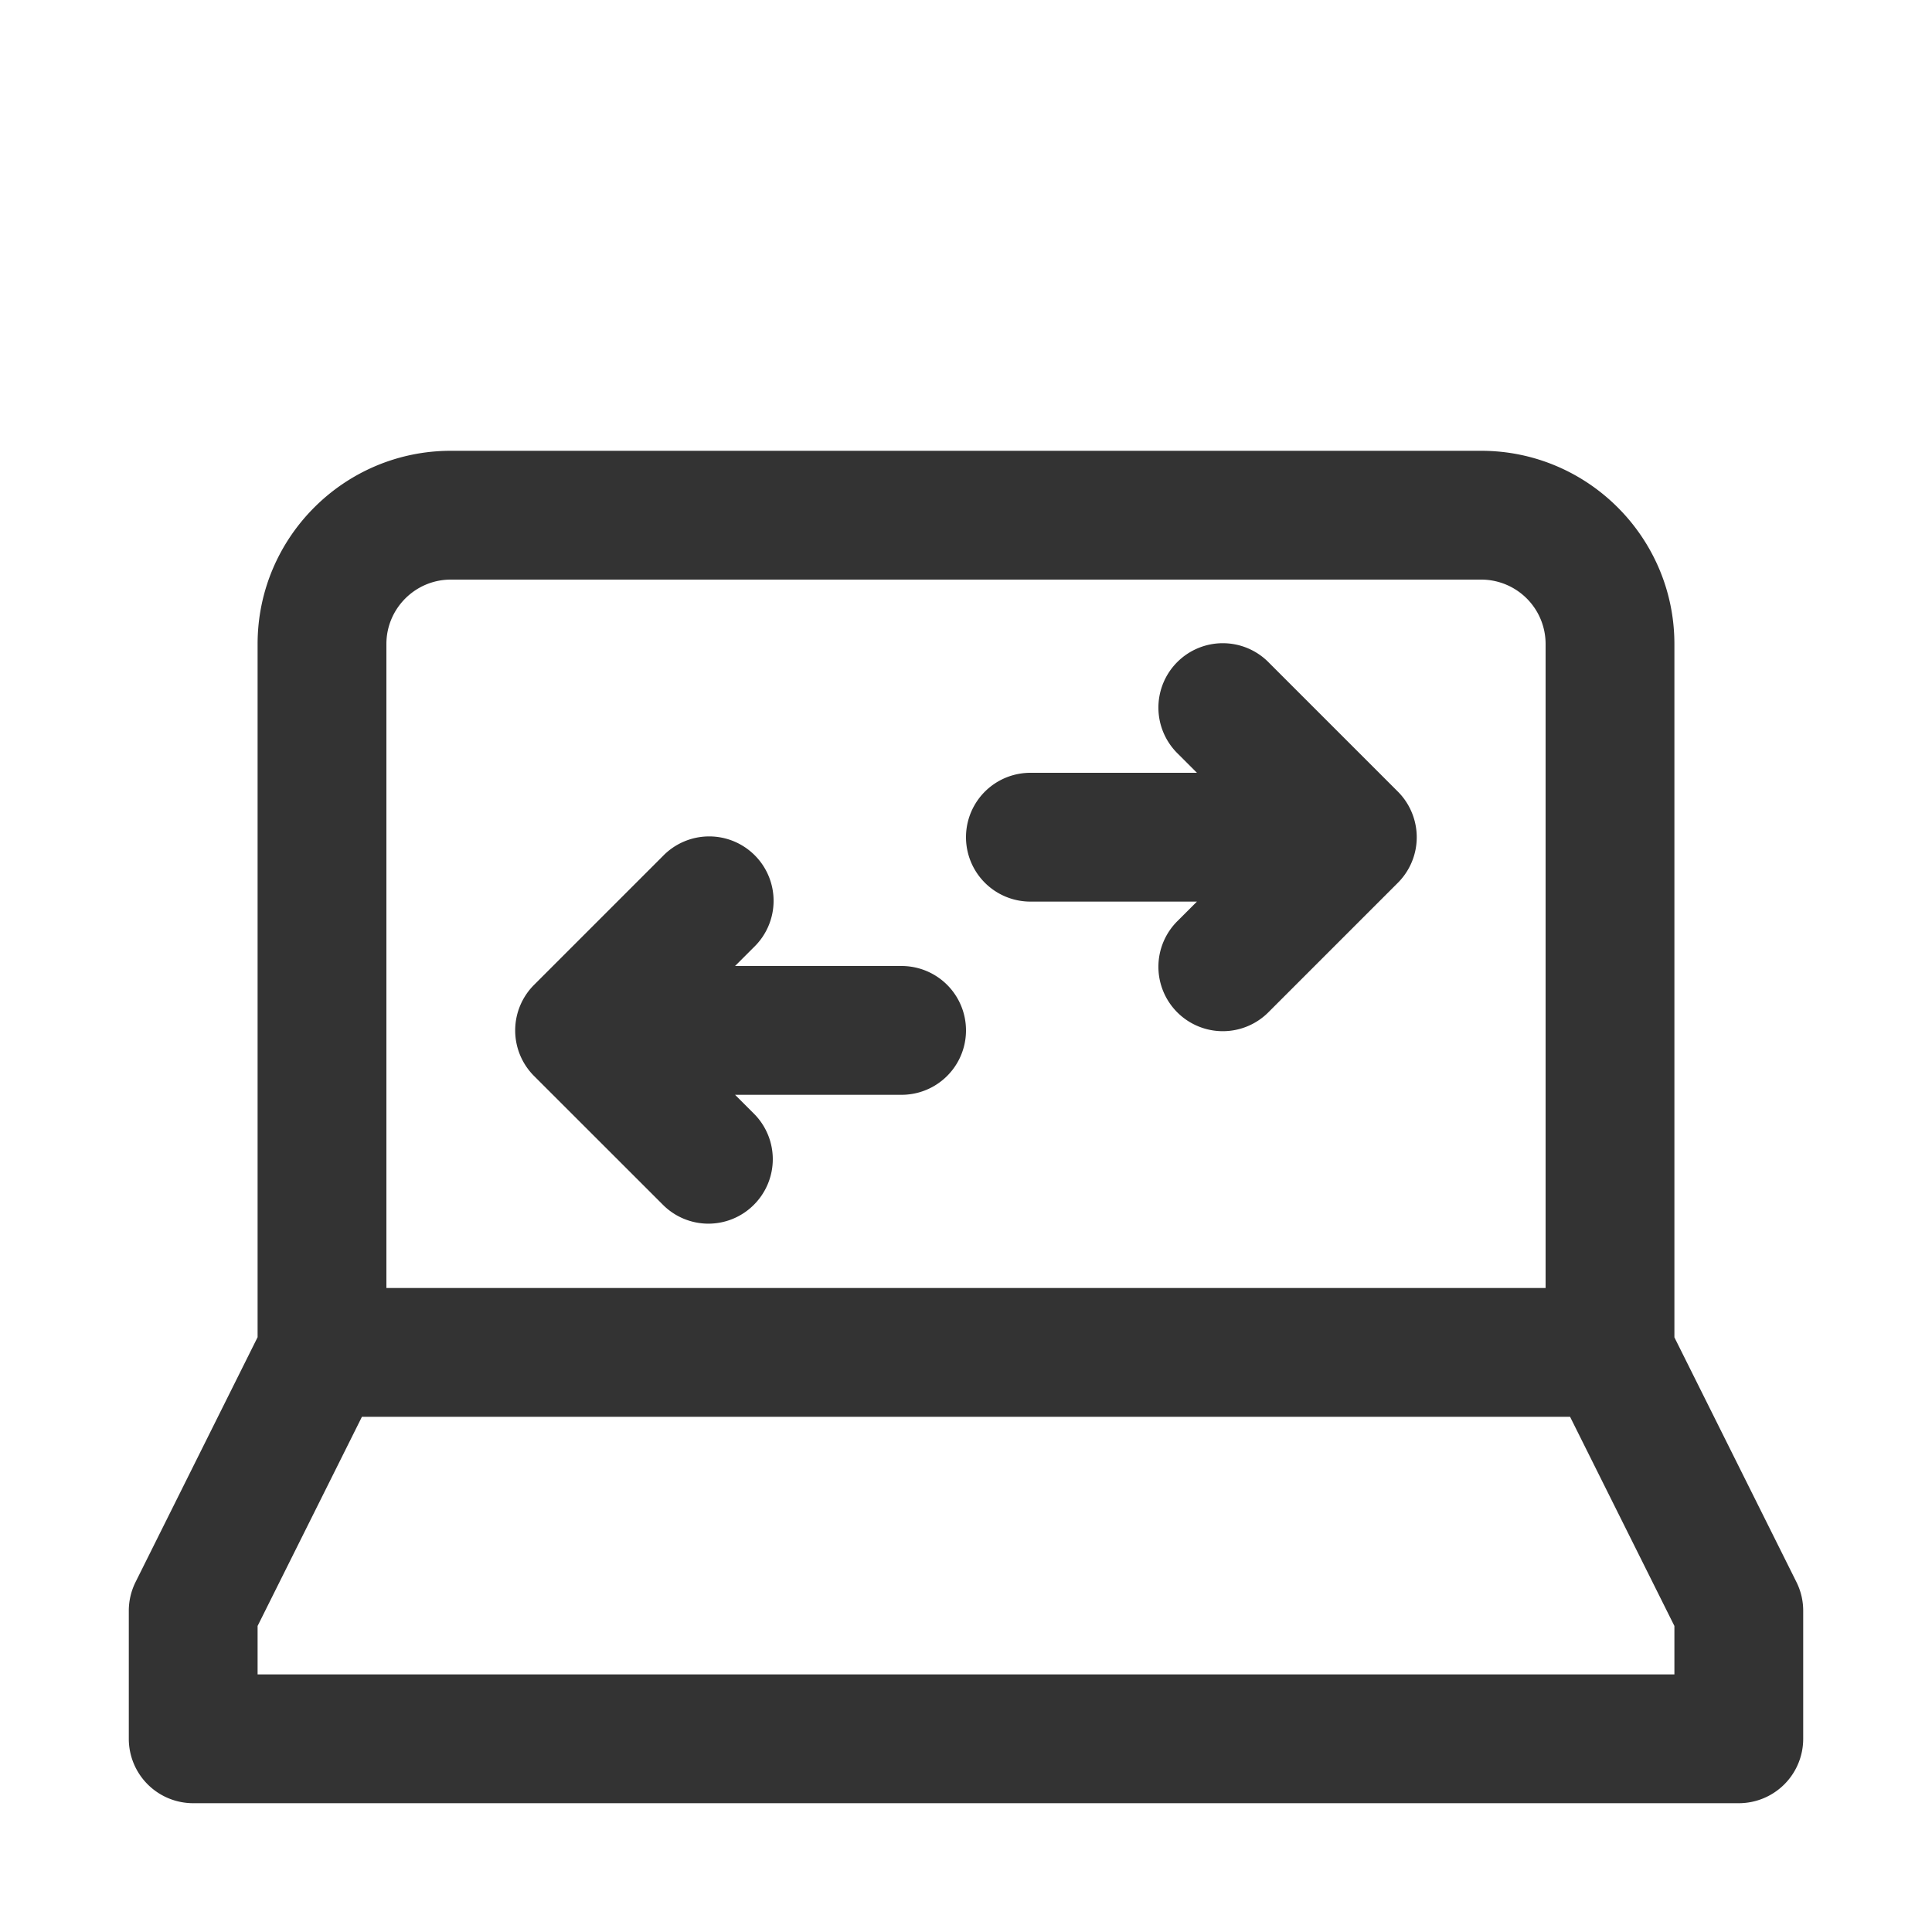 <svg xmlns="http://www.w3.org/2000/svg" viewBox="0 0 30 30"><style>.st2{fill:#333}</style><g id="Layer_1"><path class="st2" d="M27.895 24.566L26 20.766V10c0-1.654-1.346-3-3-3H7c-1.654 0-3 1.346-3 3v10.764l-1.895 3.802a1.002 1.002 0 0 0-.105.447V27a1 1 0 0 0 1 1h24a1 1 0 0 0 1-1v-1.987a.996.996 0 0 0-.105-.447zM6 10c0-.551.449-1 1-1h16a1 1 0 0 1 1 1v10H6V10zm20 16H4v-.752L5.62 22h18.76L26 25.248V26z"/><path class="st2" d="M14 15h-2.586l.293-.293a1 1 0 1 0-1.414-1.414l-2 2a1 1 0 0 0 0 1.415l2 1.999a.997.997 0 0 0 1.414 0 1 1 0 0 0 0-1.414L11.414 17H14a1 1 0 1 0 0-2zM21.706 12.292l-1.999-1.999a1 1 0 1 0-1.414 1.414l.293.293H16a1 1 0 0 0 0 2h2.586l-.293.293a1 1 0 1 0 1.414 1.414l2-2a1 1 0 0 0 .216-1.089.997.997 0 0 0-.217-.326z"/></g></svg>
